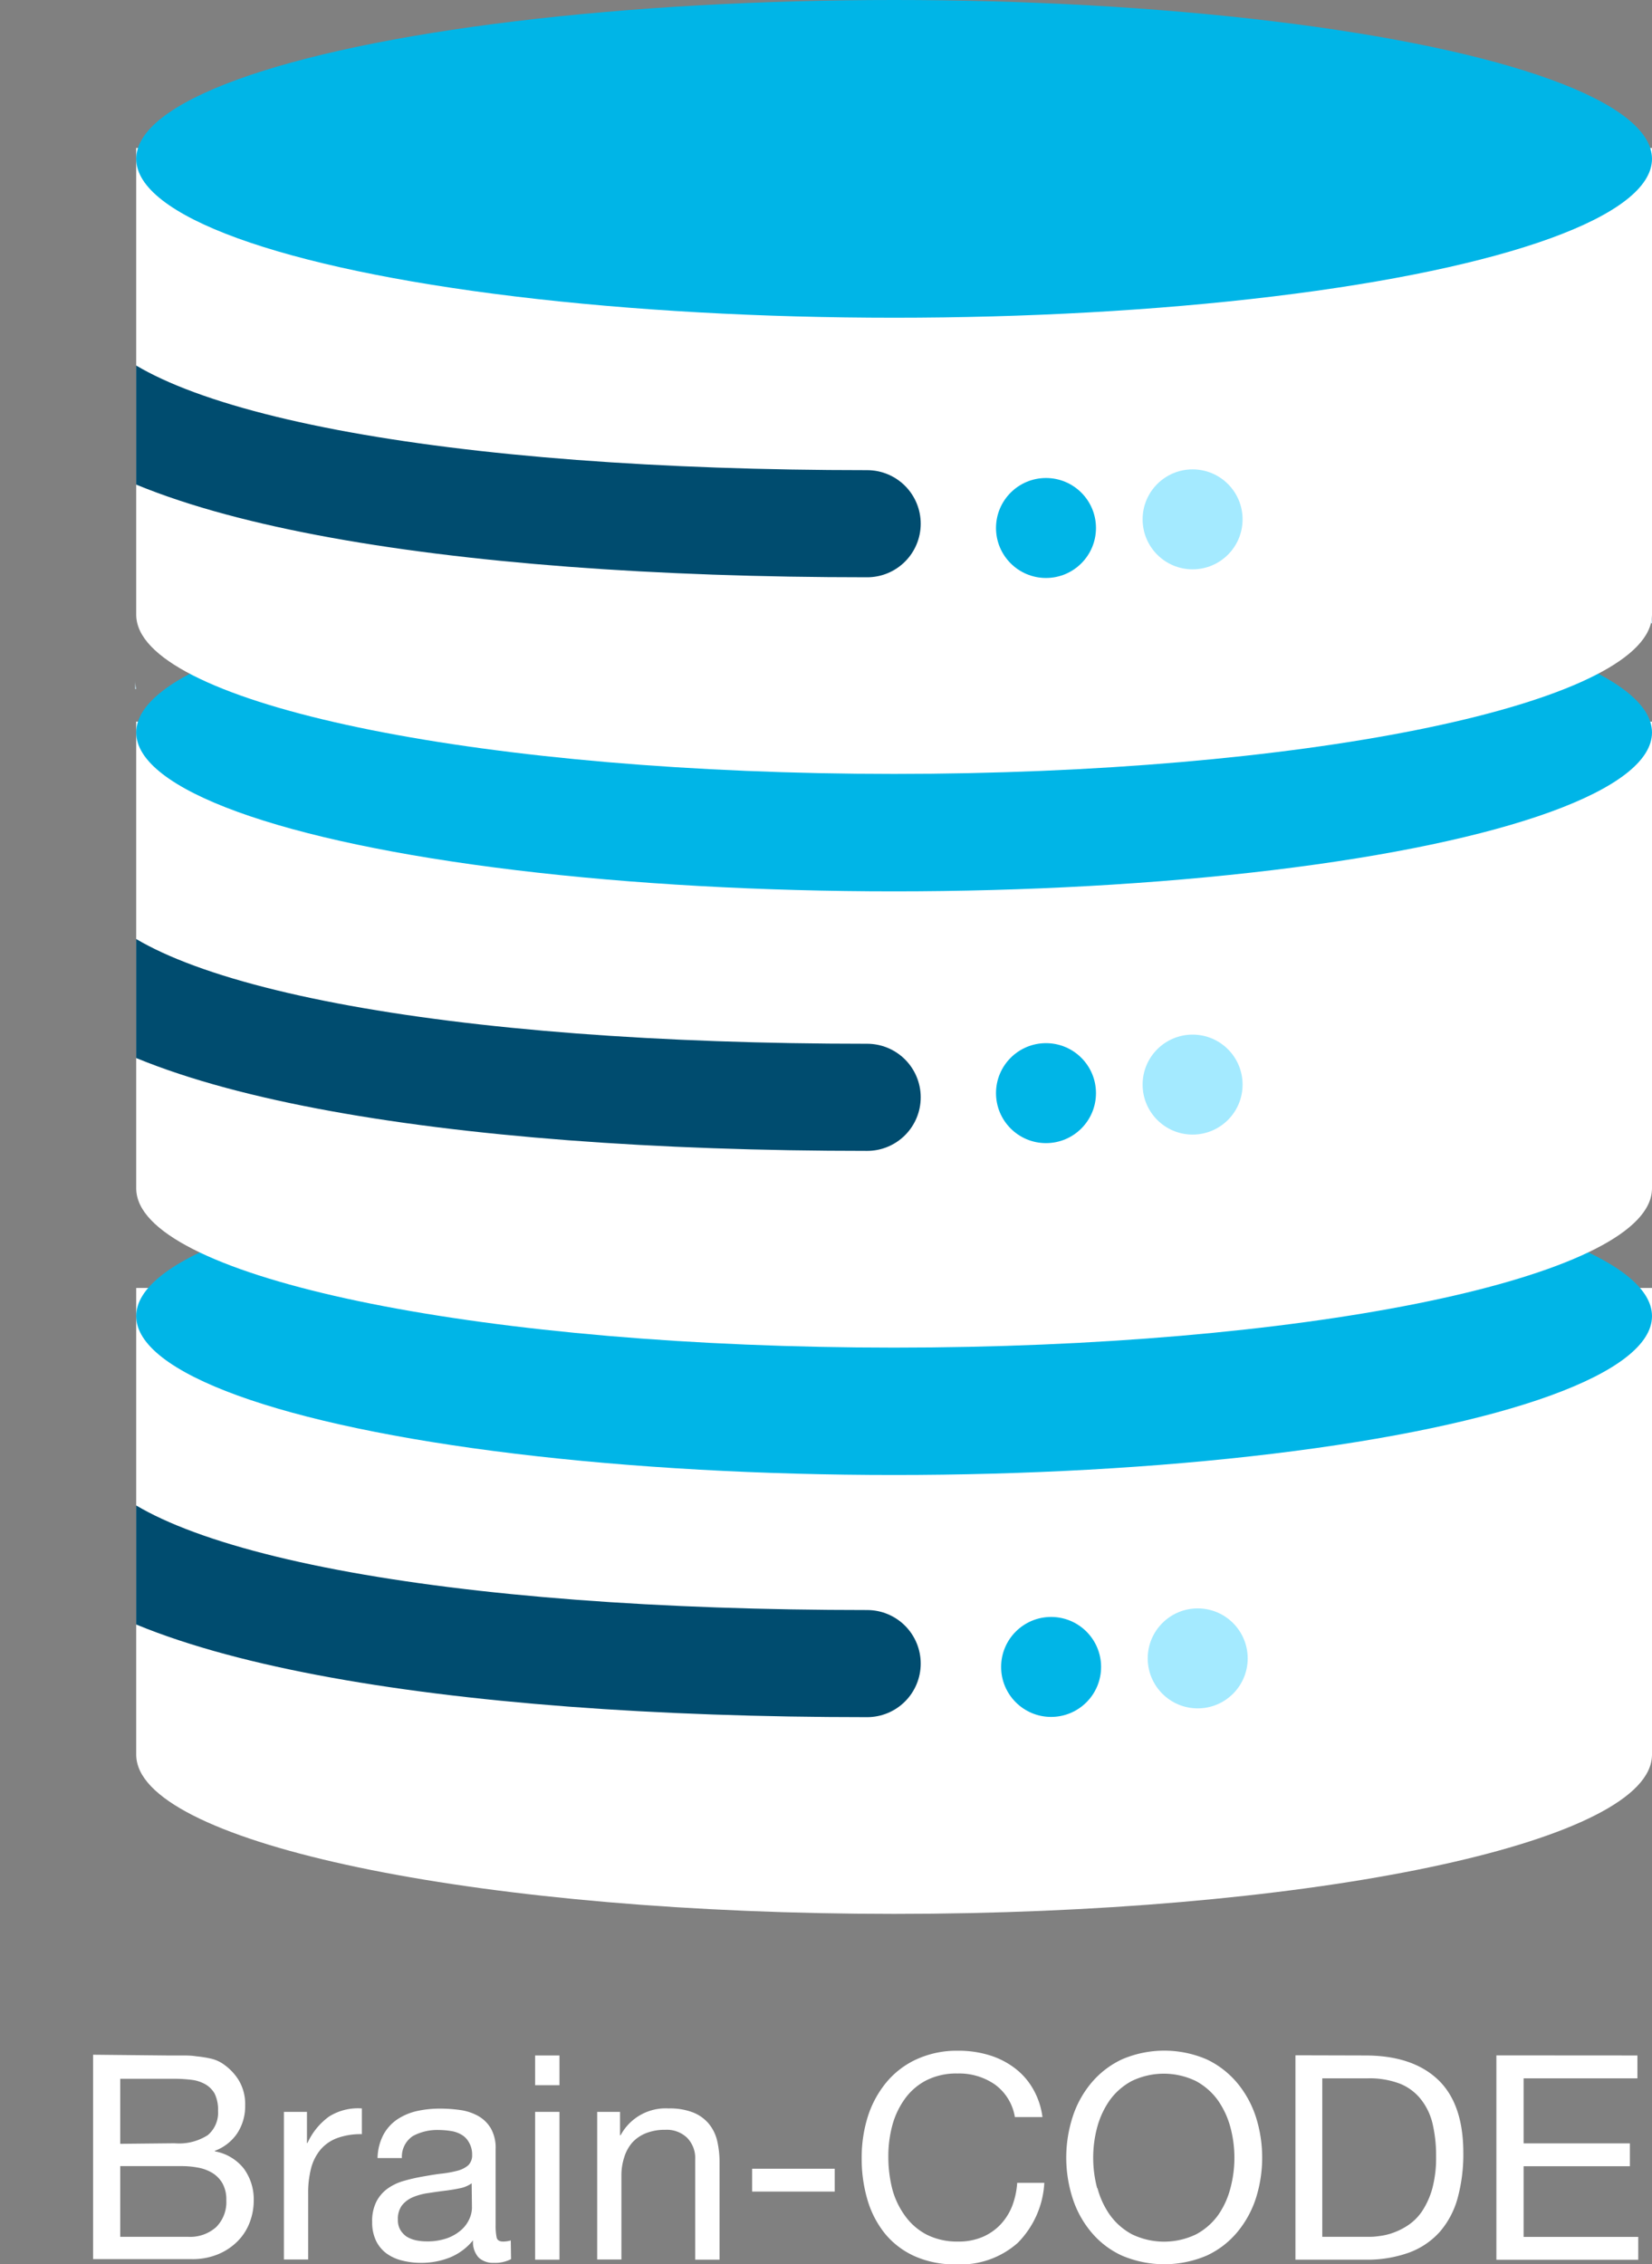 <svg id="a360f924-5e88-4c73-bc13-4bdcd0790649" data-name="step2" xmlns="http://www.w3.org/2000/svg" xmlns:xlink="http://www.w3.org/1999/xlink" viewBox="0 0 177.82 243.71"><rect x="0" y="0" width="177.82" height="243.71" fill="#808080" stroke="none"/><defs><style>.f4cd0863-ee11-4bf3-baec-67768682520a,.fa5e082a-87d4-47eb-a548-5ae60a795110{fill:none;}.b0130b5c-3f3c-4e71-85cf-80e7b14e632e{clip-path:url(#fd1ab370-36a1-48b6-81eb-11a7fd2147d9);}.be63ae1d-c47e-4e97-b450-7b6aeecbd055{fill:#fff;}.fa5e082a-87d4-47eb-a548-5ae60a795110{stroke:#004c6f;stroke-linecap:round;stroke-miterlimit:10;stroke-width:11.53px;}.a16b06b4-e3f0-4a0f-ab3b-f1613eb738fc{fill:#00b5e7;}.a1a141c3-8fd2-4eeb-a760-ee4da6ccce8e{clip-path:url(#f2d251ba-8968-473e-ab4f-72e249ee6ad7);}.a853cd05-7878-497d-ae0d-0e5f8a344429{clip-path:url(#e3ef1ee8-9863-4b0f-88bb-5759aa3ebc0f);}.abb93c15-3e6f-4163-b7ea-551400098814{fill:#cff0ff;}.b6c83c8f-1ccc-4cb1-8a0b-148df650934e{fill:#a4eaff;}</style><clipPath id="fd1ab370-36a1-48b6-81eb-11a7fd2147d9" transform="translate(-226.56 -344.47)"><path id="bf16cda6-678e-4c91-9a5a-4310f7c51e3e" data-name="SVGID" class="f4cd0863-ee11-4bf3-baec-67768682520a" d="M404.38,483.1v50.26a4,4,0,0,1-.12.9c-2.24,9-37.86,16.21-81.46,16.21s-79.23-7.17-81.46-16.21a4,4,0,0,1-.12-.9V483.1Z"/></clipPath><clipPath id="f2d251ba-8968-473e-ab4f-72e249ee6ad7" transform="translate(-226.56 -344.47)"><path id="f44f8f95-a5e8-45c6-b8a2-f9ea78cf1d3a" data-name="SVGID" class="f4cd0863-ee11-4bf3-baec-67768682520a" d="M404.38,422.14v50.27a4,4,0,0,1-.12.9c-2.24,9-37.86,16.21-81.46,16.21s-79.23-7.17-81.46-16.21a4,4,0,0,1-.12-.9V422.14Z"/></clipPath><clipPath id="e3ef1ee8-9863-4b0f-88bb-5759aa3ebc0f" transform="translate(-226.56 -344.47)"><path id="fe66260a-cd26-4853-bf06-4dcb80335646" data-name="SVGID" class="f4cd0863-ee11-4bf3-baec-67768682520a" d="M404.38,360.4v50.26a4,4,0,0,1-.12.9c-2.24,9-37.86,16.21-81.46,16.21s-79.23-7.17-81.46-16.21a4,4,0,0,1-.12-.9V360.4Z"/></clipPath></defs><title>server</title><g class="b0130b5c-3f3c-4e71-85cf-80e7b14e632e"><path class="be63ae1d-c47e-4e97-b450-7b6aeecbd055" d="M404.38,483.1v50.26a4,4,0,0,1-.12.9c-2.24,9-37.86,16.21-81.46,16.21s-79.23-7.17-81.46-16.21a4,4,0,0,1-.12-.9V483.1Z" transform="translate(-226.56 -344.47)"/><path class="fa5e082a-87d4-47eb-a548-5ae60a795110" d="M319.9,523.53c-45,0-80.83-6-87.57-17.5" transform="translate(-226.56 -344.47)"/></g><ellipse class="a16b06b4-e3f0-4a0f-ab3b-f1613eb738fc" cx="96.24" cy="141.66" rx="81.58" ry="17.1"/><g class="a1a141c3-8fd2-4eeb-a760-ee4da6ccce8e"><path class="be63ae1d-c47e-4e97-b450-7b6aeecbd055" d="M404.38,422.14v50.27a4,4,0,0,1-.12.9c-2.24,9-37.86,16.21-81.46,16.21s-79.23-7.17-81.46-16.21a4,4,0,0,1-.12-.9V422.14Z" transform="translate(-226.56 -344.47)"/><path class="fa5e082a-87d4-47eb-a548-5ae60a795110" d="M319.9,462.58c-45,0-80.83-6.05-87.57-17.5" transform="translate(-226.56 -344.47)"/></g><ellipse class="a16b06b4-e3f0-4a0f-ab3b-f1613eb738fc" cx="96.24" cy="78.84" rx="81.58" ry="17.1"/><g class="a853cd05-7878-497d-ae0d-0e5f8a344429"><path class="be63ae1d-c47e-4e97-b450-7b6aeecbd055" d="M404.38,360.4v50.26a4,4,0,0,1-.12.9c-2.24,9-37.86,16.21-81.46,16.21s-79.23-7.17-81.46-16.21a4,4,0,0,1-.12-.9V360.4Z" transform="translate(-226.56 -344.47)"/><path class="fa5e082a-87d4-47eb-a548-5ae60a795110" d="M319.9,400.84c-45,0-80.83-6-87.57-17.51" transform="translate(-226.56 -344.47)"/></g><path class="abb93c15-3e6f-4163-b7ea-551400098814" d="M241.22,418.63h-.11v-.9A4,4,0,0,0,241.22,418.63Z" transform="translate(-226.56 -344.47)"/><path class="abb93c15-3e6f-4163-b7ea-551400098814" d="M404.38,410.66v.9h-.12A4,4,0,0,0,404.38,410.66Z" transform="translate(-226.56 -344.47)"/><ellipse class="a16b06b4-e3f0-4a0f-ab3b-f1613eb738fc" cx="96.24" cy="17.1" rx="81.58" ry="17.1"/><circle class="a16b06b4-e3f0-4a0f-ab3b-f1613eb738fc" cx="112.59" cy="56.83" r="5.38"/><circle class="b6c83c8f-1ccc-4cb1-8a0b-148df650934e" cx="128.37" cy="55.9" r="5.38"/><circle class="a16b06b4-e3f0-4a0f-ab3b-f1613eb738fc" cx="112.59" cy="117.66" r="5.38"/><circle class="b6c83c8f-1ccc-4cb1-8a0b-148df650934e" cx="128.37" cy="116.74" r="5.38"/><circle class="a16b06b4-e3f0-4a0f-ab3b-f1613eb738fc" cx="113.14" cy="179.42" r="5.38"/><circle class="b6c83c8f-1ccc-4cb1-8a0b-148df650934e" cx="128.92" cy="178.5" r="5.38"/><path class="be63ae1d-c47e-4e97-b450-7b6aeecbd055" d="M244.55,565.71l1.52,0c.55,0,1.08,0,1.62.09a12.61,12.61,0,0,1,1.49.23,3.89,3.89,0,0,1,1.19.46,5.88,5.88,0,0,1,1.83,1.79,5,5,0,0,1,.75,2.8,5.31,5.31,0,0,1-.85,3,5,5,0,0,1-2.41,1.89v.06a5.11,5.11,0,0,1,3.11,1.85,5.58,5.58,0,0,1,1.07,3.45,6.51,6.51,0,0,1-.43,2.34,5.72,5.72,0,0,1-1.27,2,6.43,6.43,0,0,1-2.1,1.42,7.17,7.17,0,0,1-2.87.54H236.58v-22Zm.8,9.45a5.7,5.7,0,0,0,3.58-.88,3.16,3.16,0,0,0,1.1-2.63,3.92,3.92,0,0,0-.37-1.84,2.71,2.71,0,0,0-1-1,3.9,3.9,0,0,0-1.49-.48,14.75,14.75,0,0,0-1.8-.11H239.5v7Zm1.48,10.07a4.2,4.2,0,0,0,3-1.05,3.81,3.81,0,0,0,1.09-2.89,3.57,3.57,0,0,0-.4-1.79,3.17,3.17,0,0,0-1.06-1.12,4.52,4.52,0,0,0-1.53-.59,9.43,9.43,0,0,0-1.78-.17H239.5v7.61Z" transform="translate(-226.56 -344.47)"/><path class="be63ae1d-c47e-4e97-b450-7b6aeecbd055" d="M259.6,571.78v3.35h.06a7.12,7.12,0,0,1,2.34-2.86,5.84,5.84,0,0,1,3.51-.86v2.77a7.35,7.35,0,0,0-2.68.43,4.34,4.34,0,0,0-1.79,1.26,5.15,5.15,0,0,0-1,2,10.6,10.6,0,0,0-.31,2.72v7.08h-2.61V571.78Z" transform="translate(-226.56 -344.47)"/><path class="be63ae1d-c47e-4e97-b450-7b6aeecbd055" d="M281.57,587.63a3.74,3.74,0,0,1-1.87.4,2.26,2.26,0,0,1-1.62-.57,2.47,2.47,0,0,1-.6-1.86,6.25,6.25,0,0,1-2.51,1.86,8.24,8.24,0,0,1-3.09.57,8.05,8.05,0,0,1-2.05-.25,4.8,4.8,0,0,1-1.68-.77,3.7,3.7,0,0,1-1.12-1.37,4.54,4.54,0,0,1-.41-2,4.62,4.62,0,0,1,.46-2.21,4,4,0,0,1,1.21-1.4,5.76,5.76,0,0,1,1.73-.82c.64-.18,1.31-.34,2-.46s1.4-.25,2.05-.32a11.71,11.71,0,0,0,1.71-.31,2.92,2.92,0,0,0,1.17-.58,1.48,1.48,0,0,0,.43-1.13A2.56,2.56,0,0,0,277,575a2.12,2.12,0,0,0-.83-.8,3.12,3.12,0,0,0-1.14-.37,8.75,8.75,0,0,0-1.24-.1,5.54,5.54,0,0,0-2.77.64,2.66,2.66,0,0,0-1.2,2.38h-2.62a5.64,5.64,0,0,1,.62-2.49,4.69,4.69,0,0,1,1.47-1.65,6.37,6.37,0,0,1,2.11-.91,11.44,11.44,0,0,1,2.54-.27,15.29,15.29,0,0,1,2.14.15,5.55,5.55,0,0,1,1.93.63,3.69,3.69,0,0,1,1.38,1.34,4.25,4.25,0,0,1,.52,2.24v8.17a6.21,6.21,0,0,0,.11,1.35c.07.29.31.43.72.43a3.17,3.17,0,0,0,.8-.12Zm-4.24-8.16a3.31,3.31,0,0,1-1.3.54c-.53.11-1.09.2-1.67.27s-1.18.16-1.77.25a6.55,6.55,0,0,0-1.6.44,3,3,0,0,0-1.16.87,2.44,2.44,0,0,0-.44,1.55,2.07,2.07,0,0,0,.26,1.09,2.31,2.31,0,0,0,.67.72,3.14,3.14,0,0,0,1,.4,5.52,5.52,0,0,0,1.17.12,6.35,6.35,0,0,0,2.22-.35,4.68,4.68,0,0,0,1.51-.89,3.47,3.47,0,0,0,.86-1.17,3,3,0,0,0,.28-1.17Z" transform="translate(-226.56 -344.47)"/><path class="be63ae1d-c47e-4e97-b450-7b6aeecbd055" d="M284.16,568.91v-3.2h2.62v3.2Zm2.62,2.87v15.91h-2.62V571.78Z" transform="translate(-226.56 -344.47)"/><path class="be63ae1d-c47e-4e97-b450-7b6aeecbd055" d="M293.3,571.78v2.52h.06a5.5,5.5,0,0,1,5.17-2.89,6.87,6.87,0,0,1,2.62.43,4.23,4.23,0,0,1,1.69,1.2,4.51,4.51,0,0,1,.91,1.83,10.06,10.06,0,0,1,.26,2.35v10.47h-2.62V576.92a3.13,3.13,0,0,0-.86-2.34,3.17,3.17,0,0,0-2.37-.87,5.48,5.48,0,0,0-2.08.37,4,4,0,0,0-1.46,1,4.39,4.39,0,0,0-.87,1.59,6.23,6.23,0,0,0-.3,2v9h-2.61V571.78Z" transform="translate(-226.56 -344.47)"/><path class="be63ae1d-c47e-4e97-b450-7b6aeecbd055" d="M316.41,577.9v2.46h-8.89V577.9Z" transform="translate(-226.56 -344.47)"/><path class="be63ae1d-c47e-4e97-b450-7b6aeecbd055" d="M333.63,568.82a6.75,6.75,0,0,0-4-1.17,7.17,7.17,0,0,0-3.37.74,6.54,6.54,0,0,0-2.31,2,8.75,8.75,0,0,0-1.34,2.84,12.67,12.67,0,0,0-.43,3.33,14.09,14.09,0,0,0,.43,3.55A8.75,8.75,0,0,0,324,583a6.65,6.65,0,0,0,2.32,2,7.31,7.31,0,0,0,3.39.74,6.51,6.51,0,0,0,2.57-.48,5.81,5.81,0,0,0,1.94-1.32,6.27,6.27,0,0,0,1.28-2,8.57,8.57,0,0,0,.55-2.52h2.92a9.94,9.94,0,0,1-2.86,6.46,9.26,9.26,0,0,1-6.65,2.31,10.5,10.5,0,0,1-4.46-.88,8.77,8.77,0,0,1-3.17-2.41,10.46,10.46,0,0,1-1.89-3.63,15.59,15.59,0,0,1-.63-4.5,14.73,14.73,0,0,1,.67-4.51,11,11,0,0,1,2-3.67,9.16,9.16,0,0,1,3.26-2.48,10.45,10.45,0,0,1,4.48-.91,11.17,11.17,0,0,1,3.26.46,8.68,8.68,0,0,1,2.74,1.36,7.41,7.41,0,0,1,2,2.23,8.13,8.13,0,0,1,1.05,3.09H335.8A5.4,5.4,0,0,0,333.63,568.82Z" transform="translate(-226.56 -344.47)"/><path class="be63ae1d-c47e-4e97-b450-7b6aeecbd055" d="M342,572.38a10.9,10.9,0,0,1,2-3.68,9.65,9.65,0,0,1,3.3-2.56,11.54,11.54,0,0,1,9.17,0,9.71,9.71,0,0,1,3.29,2.56,11.1,11.1,0,0,1,2,3.68,14.5,14.5,0,0,1,0,8.65,11,11,0,0,1-2,3.67,9.42,9.42,0,0,1-3.29,2.54,11.65,11.65,0,0,1-9.17,0,9.36,9.36,0,0,1-3.3-2.54,10.85,10.85,0,0,1-2-3.67,14.29,14.29,0,0,1,0-8.65Zm2.69,7.6a9,9,0,0,0,1.35,2.91,7,7,0,0,0,2.37,2.07,7.93,7.93,0,0,0,6.9,0,7,7,0,0,0,2.37-2.07A9,9,0,0,0,359,580a12.72,12.72,0,0,0,0-6.56,9.23,9.23,0,0,0-1.35-2.91,7,7,0,0,0-2.37-2.07,7.93,7.93,0,0,0-6.9,0,7,7,0,0,0-2.37,2.07,9.23,9.23,0,0,0-1.35,2.91,12.72,12.72,0,0,0,0,6.56Z" transform="translate(-226.56 -344.47)"/><path class="be63ae1d-c47e-4e97-b450-7b6aeecbd055" d="M373.51,565.71q5.07,0,7.82,2.59c1.82,1.72,2.74,4.35,2.74,7.88a17.86,17.86,0,0,1-.62,4.91,9.27,9.27,0,0,1-1.91,3.6,8.29,8.29,0,0,1-3.29,2.23,13.3,13.3,0,0,1-4.74.77H366v-22Zm.24,19.52c.33,0,.74,0,1.24-.08a6.5,6.5,0,0,0,1.56-.37,7.19,7.19,0,0,0,1.65-.85,5.51,5.51,0,0,0,1.46-1.5,8.69,8.69,0,0,0,1.07-2.39,12.82,12.82,0,0,0,.41-3.46,15.1,15.1,0,0,0-.38-3.53,6.7,6.7,0,0,0-1.27-2.64,5.47,5.47,0,0,0-2.26-1.67,9.17,9.17,0,0,0-3.41-.57h-4.93v17.06Z" transform="translate(-226.56 -344.47)"/><path class="be63ae1d-c47e-4e97-b450-7b6aeecbd055" d="M402.81,565.71v2.46H390.56v7H402v2.46H390.56v7.61H402.9v2.46H387.63v-22Z" transform="translate(-226.56 -344.47)"/></svg>
